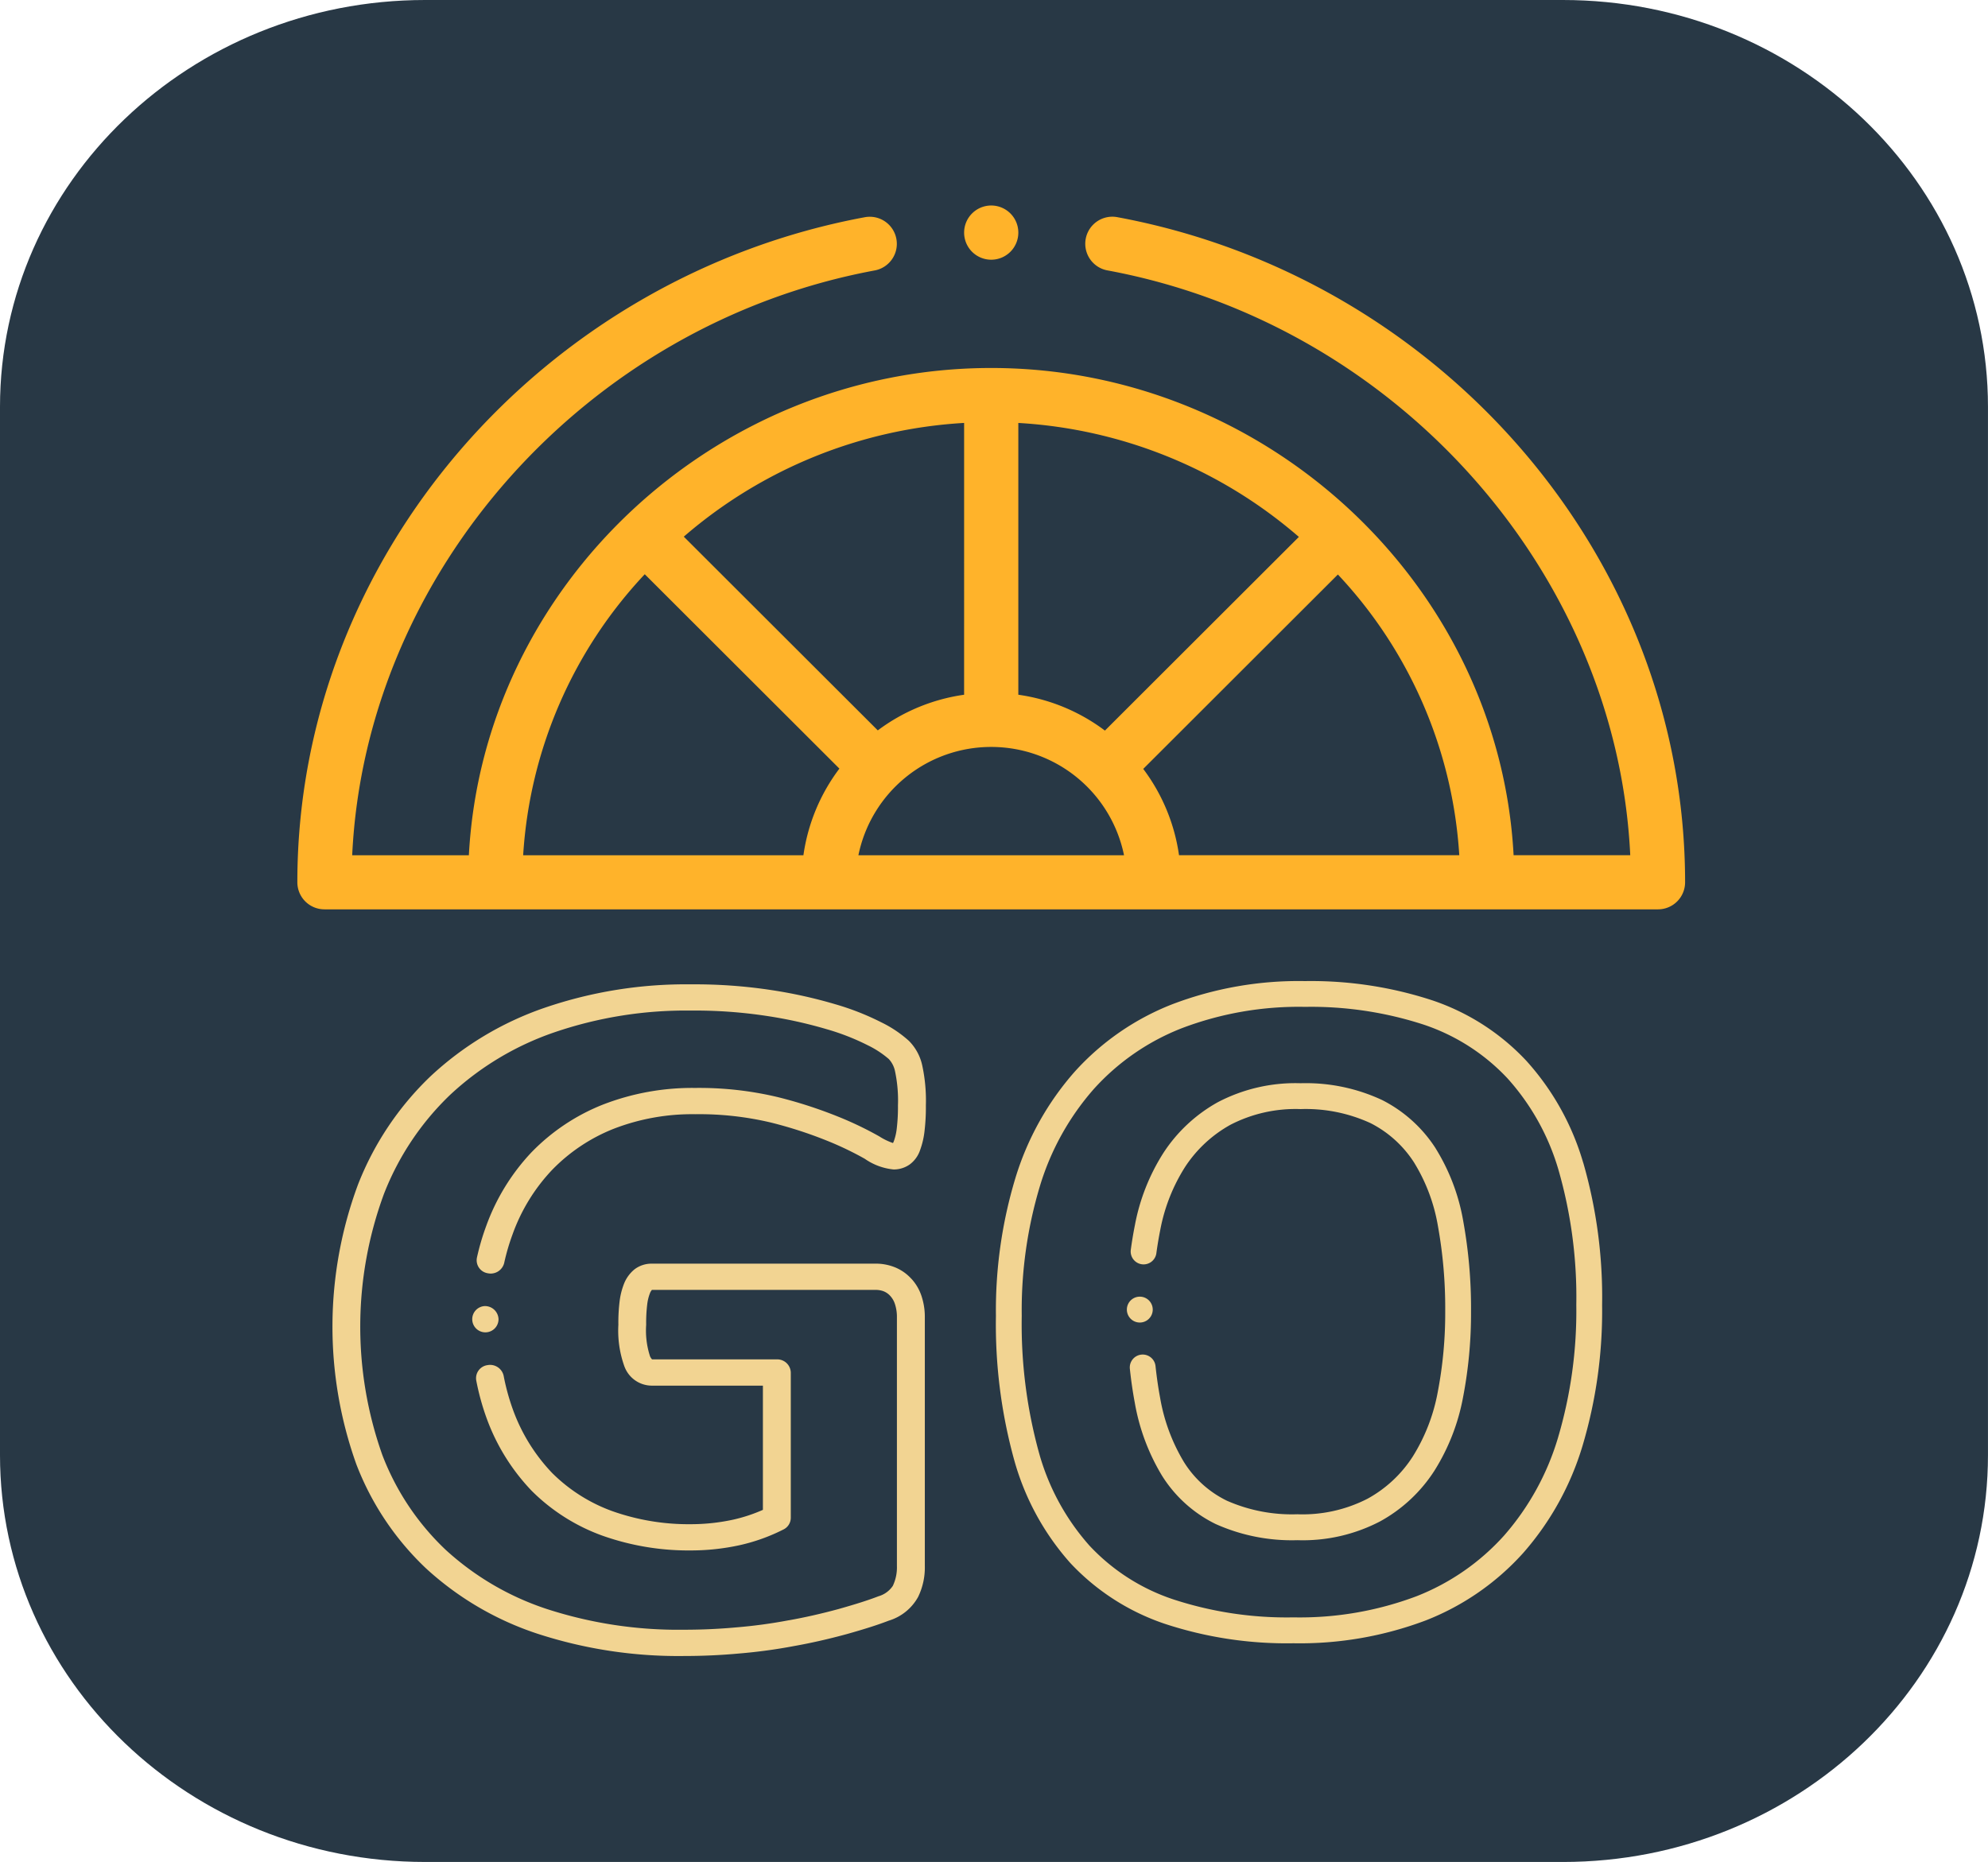 <svg xmlns="http://www.w3.org/2000/svg" width="297.65" height="278.833" viewBox="0 0 297.65 278.833">
  <g id="Group_150" data-name="Group 150" transform="translate(-2225 -2723)">
    <path id="Path_124" data-name="Path 124" d="M608,278.833H437.646C402.5,278.833,374,251.556,374,217.907V60.927C374,27.278,402.5,0,437.646,0H608c35.151,0,63.646,27.278,63.646,60.927v156.98c0,33.649-28.5,60.927-63.646,60.927" transform="translate(1851 2723)" fill="#283845"/>
    <g id="Group_148" data-name="Group 148" transform="translate(35 -415)">
      <g id="Group_147" data-name="Group 147" transform="translate(2234.52 3168.785)">
        <path id="Path_44" data-name="Path 44" d="M520.71,206.161a6.747,6.747,0,0,0-2.423-1.715,7.65,7.65,0,0,0-3.022-.567H481.812a4.2,4.2,0,0,0-2.517.814l-.058.045a5.294,5.294,0,0,0-1.48,1.948c-.006.012-.012.026-.018.04a10.707,10.707,0,0,0-.711,2.673,26.454,26.454,0,0,0-.2,3.637,15.832,15.832,0,0,0,.929,6.3l.016.034a4.384,4.384,0,0,0,4.041,2.778h16.655v18.6a23.8,23.8,0,0,1-4.518,1.483,29.856,29.856,0,0,1-6.2.666,34.245,34.245,0,0,1-11.835-1.957,24.663,24.663,0,0,1-9-5.709,27.034,27.034,0,0,1-5.888-9.53,33.153,33.153,0,0,1-1.379-5.042,2.08,2.08,0,0,0-2.424-1.581,1.977,1.977,0,0,0-1.678,2.284,36.842,36.842,0,0,0,1.543,5.63,30.934,30.934,0,0,0,6.77,10.914,28.857,28.857,0,0,0,10.537,6.693,38.61,38.61,0,0,0,13.356,2.228,34.267,34.267,0,0,0,7.142-.767,27.917,27.917,0,0,0,6.657-2.376,1.952,1.952,0,0,0,1.091-1.728V220.179a2.028,2.028,0,0,0-2.084-1.965H481.87a1.688,1.688,0,0,1-.3-.455,12.471,12.471,0,0,1-.579-4.723,22.809,22.809,0,0,1,.163-3.112,6.8,6.8,0,0,1,.431-1.691,1.636,1.636,0,0,1,.266-.423h33.408a3.349,3.349,0,0,1,1.3.214l.03.013a2.605,2.605,0,0,1,.956.687,3.217,3.217,0,0,1,.683,1.182l.014.039a6.163,6.163,0,0,1,.291,1.983v37.242a6.41,6.41,0,0,1-.607,2.947l-.017.033a3.873,3.873,0,0,1-2.154,1.544l-.036.014c-1.439.56-3.336,1.164-5.948,1.9-2.609.706-5.044,1.257-7.441,1.682l-.024,0a75.51,75.51,0,0,1-7.744,1.052l-.022,0c-2.586.239-5.233.359-7.872.359a63.727,63.727,0,0,1-20.561-3.107,41.7,41.7,0,0,1-15.133-8.858,38.425,38.425,0,0,1-9.472-14.164,57.477,57.477,0,0,1,.232-39.146,41.269,41.269,0,0,1,9.928-14.847,43.541,43.541,0,0,1,15.542-9.326,60.889,60.889,0,0,1,20.482-3.273,71.569,71.569,0,0,1,11.382.809,67.03,67.03,0,0,1,8.944,1.979,35.006,35.006,0,0,1,6.141,2.4,14.47,14.47,0,0,1,3.133,2.042c.017.017.035.035.054.052a3.788,3.788,0,0,1,.927,1.89l.011.046a21.028,21.028,0,0,1,.411,4.976,27.086,27.086,0,0,1-.167,3.358,8.424,8.424,0,0,1-.432,1.962l-.01.024a3.215,3.215,0,0,1-.131.3,9.353,9.353,0,0,1-2.044-.991,51.8,51.8,0,0,0-6.165-2.959,68.005,68.005,0,0,0-9.046-2.929,50.738,50.738,0,0,0-12.38-1.373,36.967,36.967,0,0,0-13.813,2.5,30.581,30.581,0,0,0-10.686,7.144,31.785,31.785,0,0,0-6.767,11.008,35.9,35.9,0,0,0-1.4,4.779,1.97,1.97,0,0,0,1.621,2.32,2.083,2.083,0,0,0,2.461-1.528,32.072,32.072,0,0,1,1.249-4.277,27.5,27.5,0,0,1,5.927-9.671,26.418,26.418,0,0,1,9.228-6.161A32.588,32.588,0,0,1,488.32,181.5a46.432,46.432,0,0,1,11.3,1.237,63.391,63.391,0,0,1,8.464,2.738,47.656,47.656,0,0,1,5.635,2.7,9.063,9.063,0,0,0,4.319,1.6,4.142,4.142,0,0,0,2.409-.749,4.42,4.42,0,0,0,1.56-2.163,12.048,12.048,0,0,0,.662-2.854,30.339,30.339,0,0,0,.2-3.833,24.881,24.881,0,0,0-.525-5.889,7.46,7.46,0,0,0-2.018-3.775,17.711,17.711,0,0,0-4.116-2.764,39.26,39.26,0,0,0-6.905-2.716,71.134,71.134,0,0,0-9.524-2.114,75.99,75.99,0,0,0-12.085-.865,65.265,65.265,0,0,0-21.956,3.525,47.729,47.729,0,0,0-17.025,10.232,45.119,45.119,0,0,0-10.871,16.228,61.157,61.157,0,0,0-.243,41.9,42.3,42.3,0,0,0,10.443,15.589,45.842,45.842,0,0,0,16.649,9.763,68.046,68.046,0,0,0,21.985,3.344c2.769,0,5.551-.126,8.267-.377a79.569,79.569,0,0,0,8.177-1.111c2.524-.448,5.078-1.024,7.829-1.771,2.761-.774,4.779-1.42,6.35-2.03a7.488,7.488,0,0,0,4.405-3.554,10.06,10.06,0,0,0,1.006-4.624V211.927a9.857,9.857,0,0,0-.487-3.17,7.122,7.122,0,0,0-1.51-2.6" transform="translate(-428.764 -45.43)" fill="#f2d492"/>
        <path id="Path_43" data-name="Path 43" d="M457.762,212.477a1.968,1.968,0,1,0,2.087,1.965,2.028,2.028,0,0,0-2.087-1.965Z" transform="translate(-429.728 -47.673)" fill="#f2d492"/>
        <path id="Path_46" data-name="Path 46" d="M604.753,187.3a20.583,20.583,0,0,0-8.019-7.235,26.976,26.976,0,0,0-12.2-2.514,25.019,25.019,0,0,0-12.4,2.844,23.126,23.126,0,0,0-8.13,7.574,30.643,30.643,0,0,0-4.276,10.81c-.242,1.213-.45,2.461-.618,3.711a1.931,1.931,0,1,0,3.828.518c.158-1.169.353-2.336.579-3.468a26.807,26.807,0,0,1,3.717-9.447,19.279,19.279,0,0,1,6.793-6.319,21.234,21.234,0,0,1,10.506-2.35,23.212,23.212,0,0,1,10.453,2.094,16.753,16.753,0,0,1,6.524,5.885,26.558,26.558,0,0,1,3.576,9.485,69.291,69.291,0,0,1,1.1,12.825,62.594,62.594,0,0,1-1.127,12.129,27.553,27.553,0,0,1-3.724,9.6,18.752,18.752,0,0,1-6.784,6.332,21.28,21.28,0,0,1-10.507,2.325A24.119,24.119,0,0,1,573.5,240.07a15.63,15.63,0,0,1-6.438-5.8,27.674,27.674,0,0,1-3.565-9.626c-.279-1.487-.507-3.066-.681-4.693a1.932,1.932,0,1,0-3.841.412c.183,1.729.428,3.41.726,5a31.536,31.536,0,0,0,4.093,10.975,19.661,19.661,0,0,0,8,7.213,27.86,27.86,0,0,0,12.253,2.43,25.018,25.018,0,0,0,12.387-2.814,22.553,22.553,0,0,0,8.151-7.617,31.4,31.4,0,0,0,4.266-10.943,66.445,66.445,0,0,0,1.2-12.884,73.119,73.119,0,0,0-1.172-13.549,30.393,30.393,0,0,0-4.126-10.864" transform="translate(-434.323 -46.12)" fill="#f2d492"/>
        <path id="Path_45" data-name="Path 45" d="M625.911,188.743A38.989,38.989,0,0,0,617.4,173.48a34.171,34.171,0,0,0-14.107-9.064,58.324,58.324,0,0,0-19.037-2.874,53.1,53.1,0,0,0-19.923,3.49,38.6,38.6,0,0,0-14.569,10.094,42.961,42.961,0,0,0-8.858,15.887,68.458,68.458,0,0,0-2.924,20.671,76.265,76.265,0,0,0,2.745,21.61,38.76,38.76,0,0,0,8.4,15.4,34.38,34.38,0,0,0,14.1,9.085,58.31,58.31,0,0,0,19.313,2.926,53.4,53.4,0,0,0,19.851-3.441,38.4,38.4,0,0,0,14.569-10.118,42.952,42.952,0,0,0,8.859-16.039,70.559,70.559,0,0,0,2.923-21.053,72.73,72.73,0,0,0-2.824-21.315m-3.784,41.2a39.131,39.131,0,0,1-8.053,14.617,34.559,34.559,0,0,1-13.126,9.106,49.592,49.592,0,0,1-18.416,3.165,54.514,54.514,0,0,1-18.035-2.708,30.158,30.158,0,0,1-12.539-8.06,34.971,34.971,0,0,1-7.535-13.884,72.452,72.452,0,0,1-2.583-20.5,64.591,64.591,0,0,1,2.742-19.5,39.115,39.115,0,0,1,8.051-14.473,34.77,34.77,0,0,1,13.136-9.089,49.276,49.276,0,0,1,18.482-3.211,54.493,54.493,0,0,1,17.772,2.661,30.365,30.365,0,0,1,12.544,8.043,35.173,35.173,0,0,1,7.654,13.772,68.93,68.93,0,0,1,2.65,20.166,66.711,66.711,0,0,1-2.744,19.89" transform="translate(-433.389 -45.407)" fill="#f2d492"/>
        <path id="Path_48" data-name="Path 48" d="M560.438,214.874a1.937,1.937,0,0,0,0-3.874h0a1.937,1.937,0,0,0,0,3.874" transform="translate(-434.303 -47.607)" fill="#f2d492"/>
        <path id="Path_47" data-name="Path 47" d="M533,44.053a4.058,4.058,0,1,1,4.058,4.053A4.055,4.055,0,0,1,533,44.053" transform="translate(-433.168 -40)" fill="#ffb32a"/>
        <path id="Path_42" data-name="Path 42" d="M432.579,145.47H632.24a4.056,4.056,0,0,0,4.058-4.054c0-48.772-36.734-90.629-84.961-99.593a4.054,4.054,0,1,0-1.486,7.97c43.276,8.043,76.239,45.289,78.235,87.57H610.622C608.466,96.985,573.768,64.4,532.409,64.4S456.351,96.987,454.2,137.367H436.732c2-42.281,34.958-79.531,78.233-87.575a4.053,4.053,0,1,0-1.484-7.97c-48.094,8.938-84.961,50.687-84.961,99.593a4.056,4.056,0,0,0,4.059,4.054M549.432,118.7a28.1,28.1,0,0,0-12.965-5.369v-40.7a70.292,70.292,0,0,1,42.005,17.065Zm-21.082-5.368a28.1,28.1,0,0,0-12.924,5.338L486.38,89.659a70.327,70.327,0,0,1,41.971-17.032Zm4.058,7.817a20.294,20.294,0,0,1,19.885,16.219H512.523a20.286,20.286,0,0,1,19.886-16.219m70.079,16.214H560.526a28.054,28.054,0,0,0-5.357-12.926l29.144-29.113a67.453,67.453,0,0,1,18.175,42.04M480.536,95.286l29.142,29.108a28.051,28.051,0,0,0-5.388,12.974H462.33a67.491,67.491,0,0,1,18.206-42.082" transform="translate(-428.52 -40.078)" fill="#ffb32a"/>
      </g>
    </g>
  </g>
</svg>
